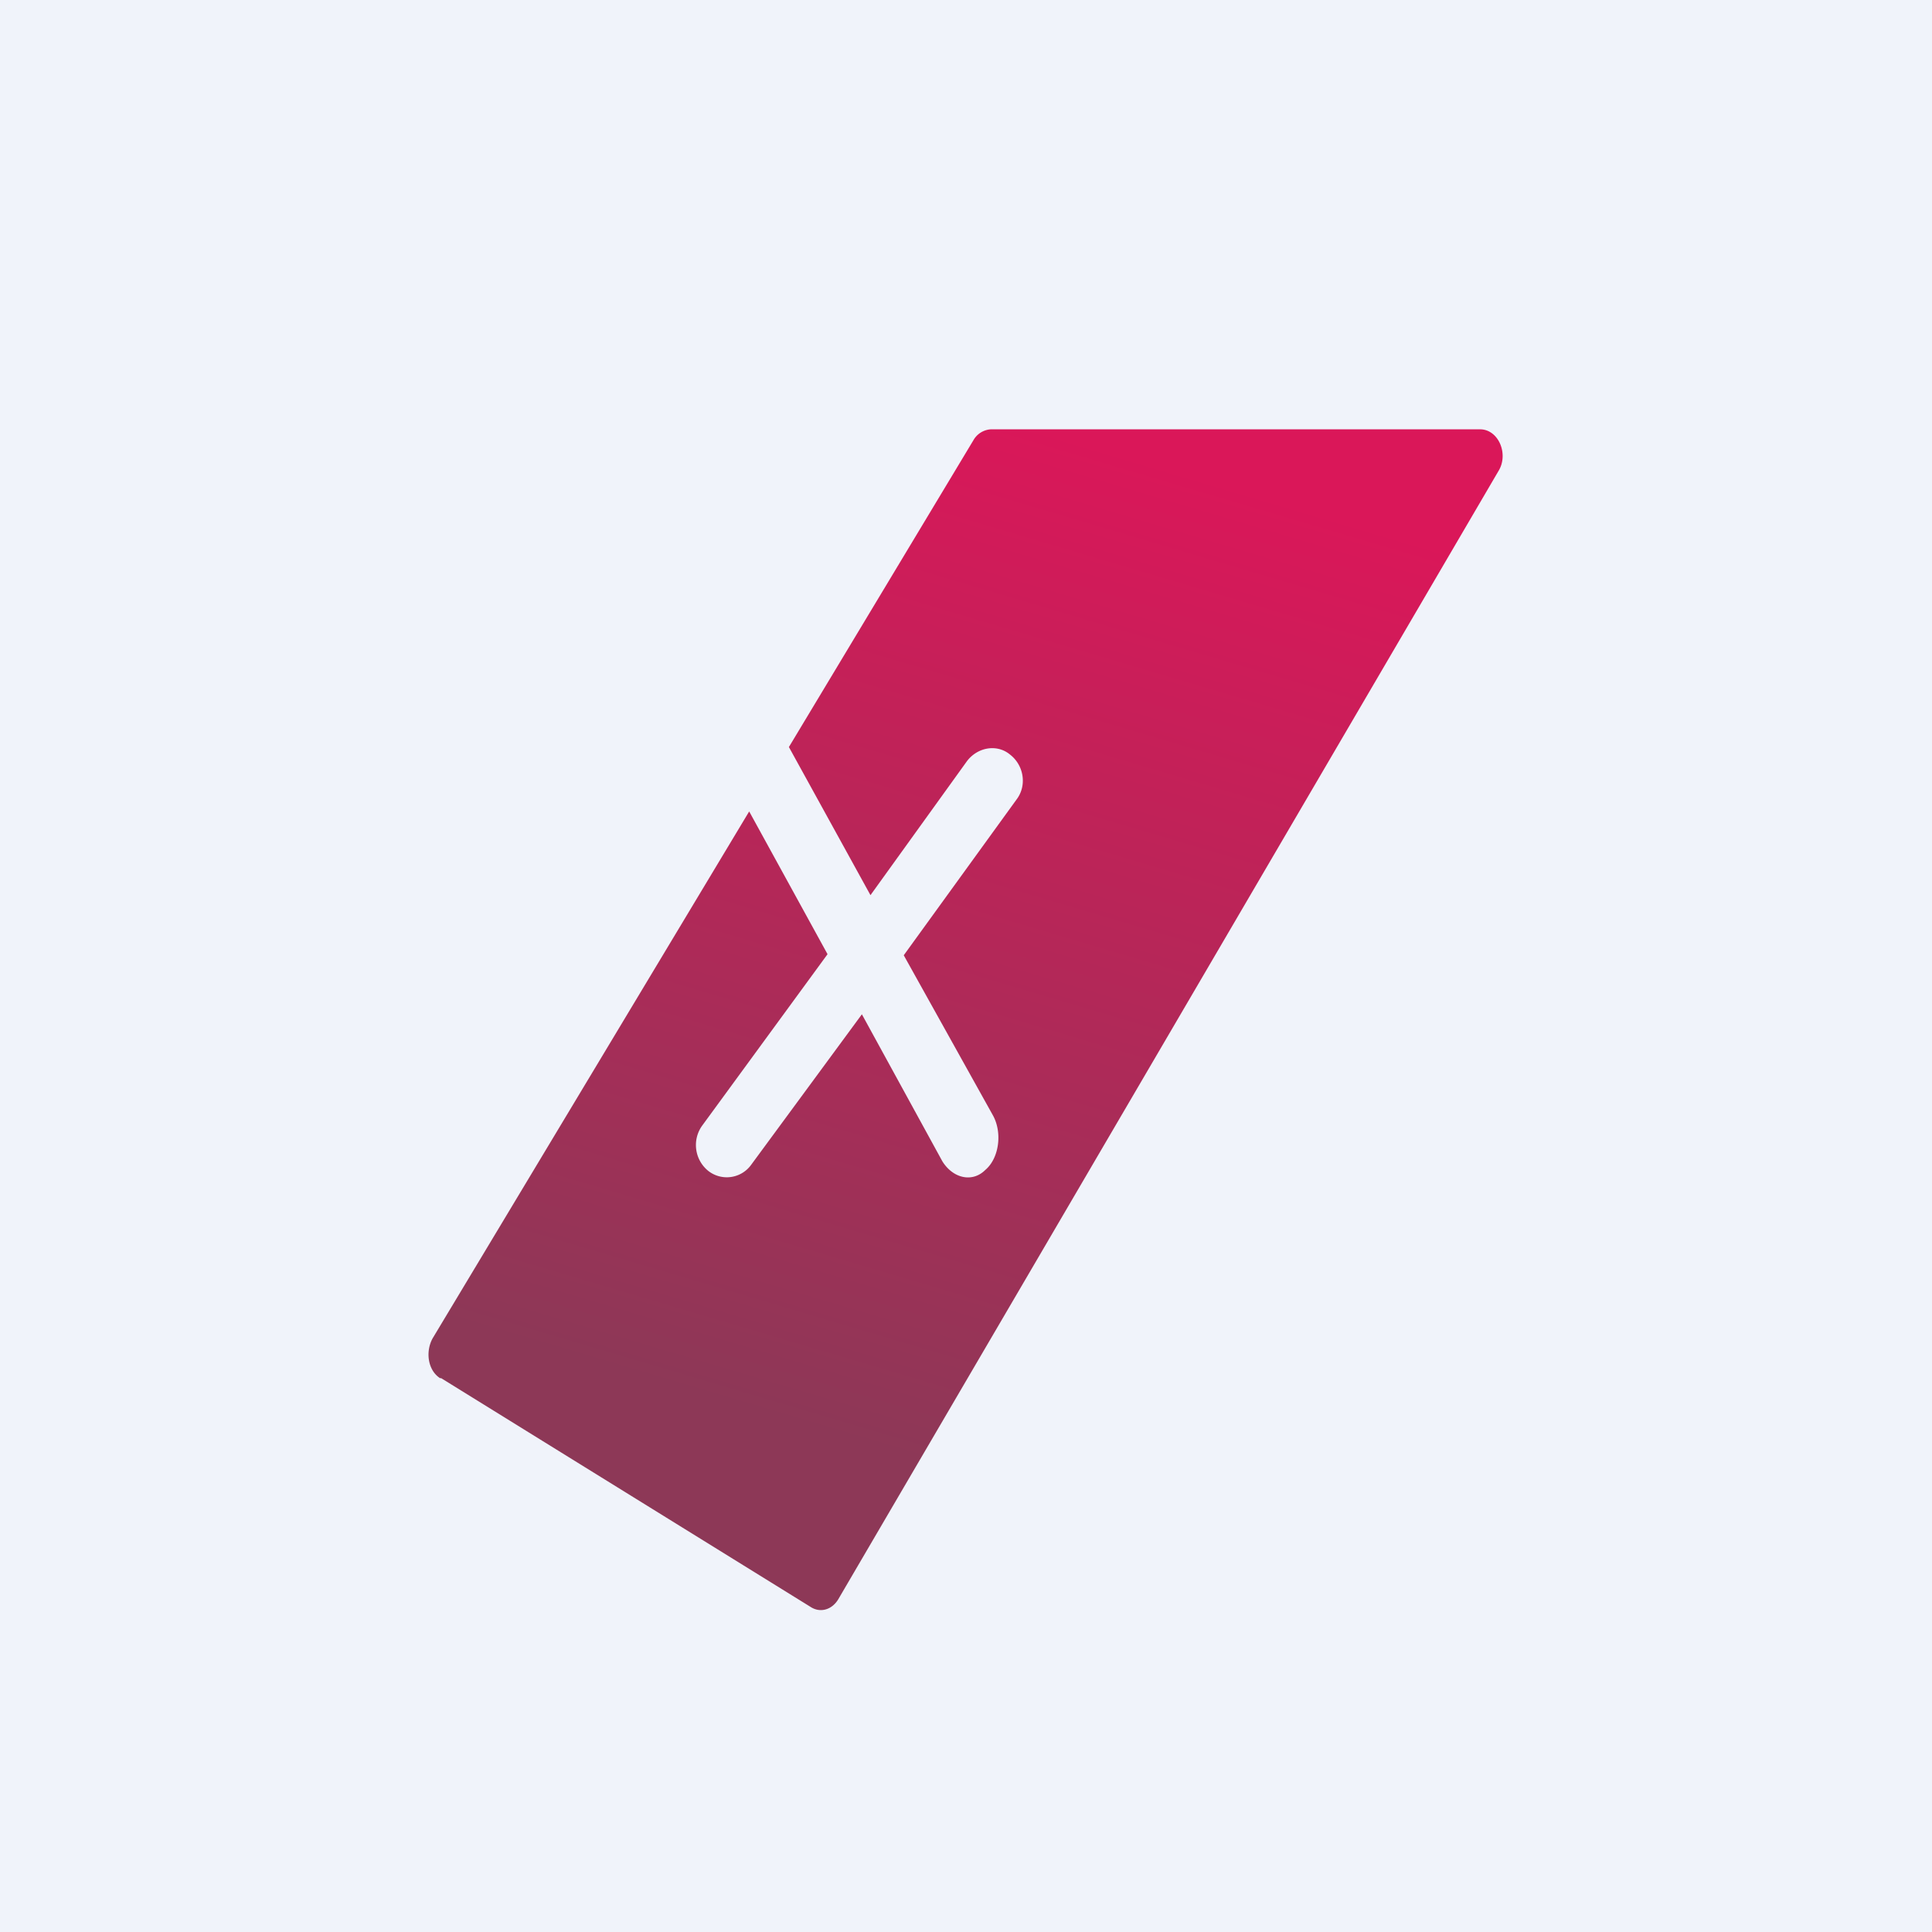 <!-- by TradingView --><svg width="18" height="18" viewBox="0 0 18 18" xmlns="http://www.w3.org/2000/svg"><path fill="#F0F3FA" d="M0 0h18v18H0z"/><path d="m4.11 12.84 3.44 2.13c.09.06.2.03.26-.07l6.15-10.51c.1-.16 0-.39-.17-.39H9.23a.2.2 0 0 0-.16.1L7.35 6.96l.76 1.38.9-1.25c.1-.13.28-.16.4-.06.13.1.16.29.06.42L8.42 8.9l.83 1.49c.09.16.06.4-.07.51-.12.12-.3.08-.4-.08l-.75-1.37L7 10.85a.28.28 0 0 1-.4.06.31.31 0 0 1-.06-.42l1.17-1.6-.73-1.33-2.95 4.91c-.07.13-.04.3.07.37Z" fill="url(#aigqb4kgl)"/><defs><linearGradient id="aigqb4kgl" x1="9" y1="3.78" x2="6.28" y2="12.93" gradientUnits="userSpaceOnUse"><stop stop-color="#DA1759"/><stop offset="1" stop-color="#8D3857"/></linearGradient></defs></svg>